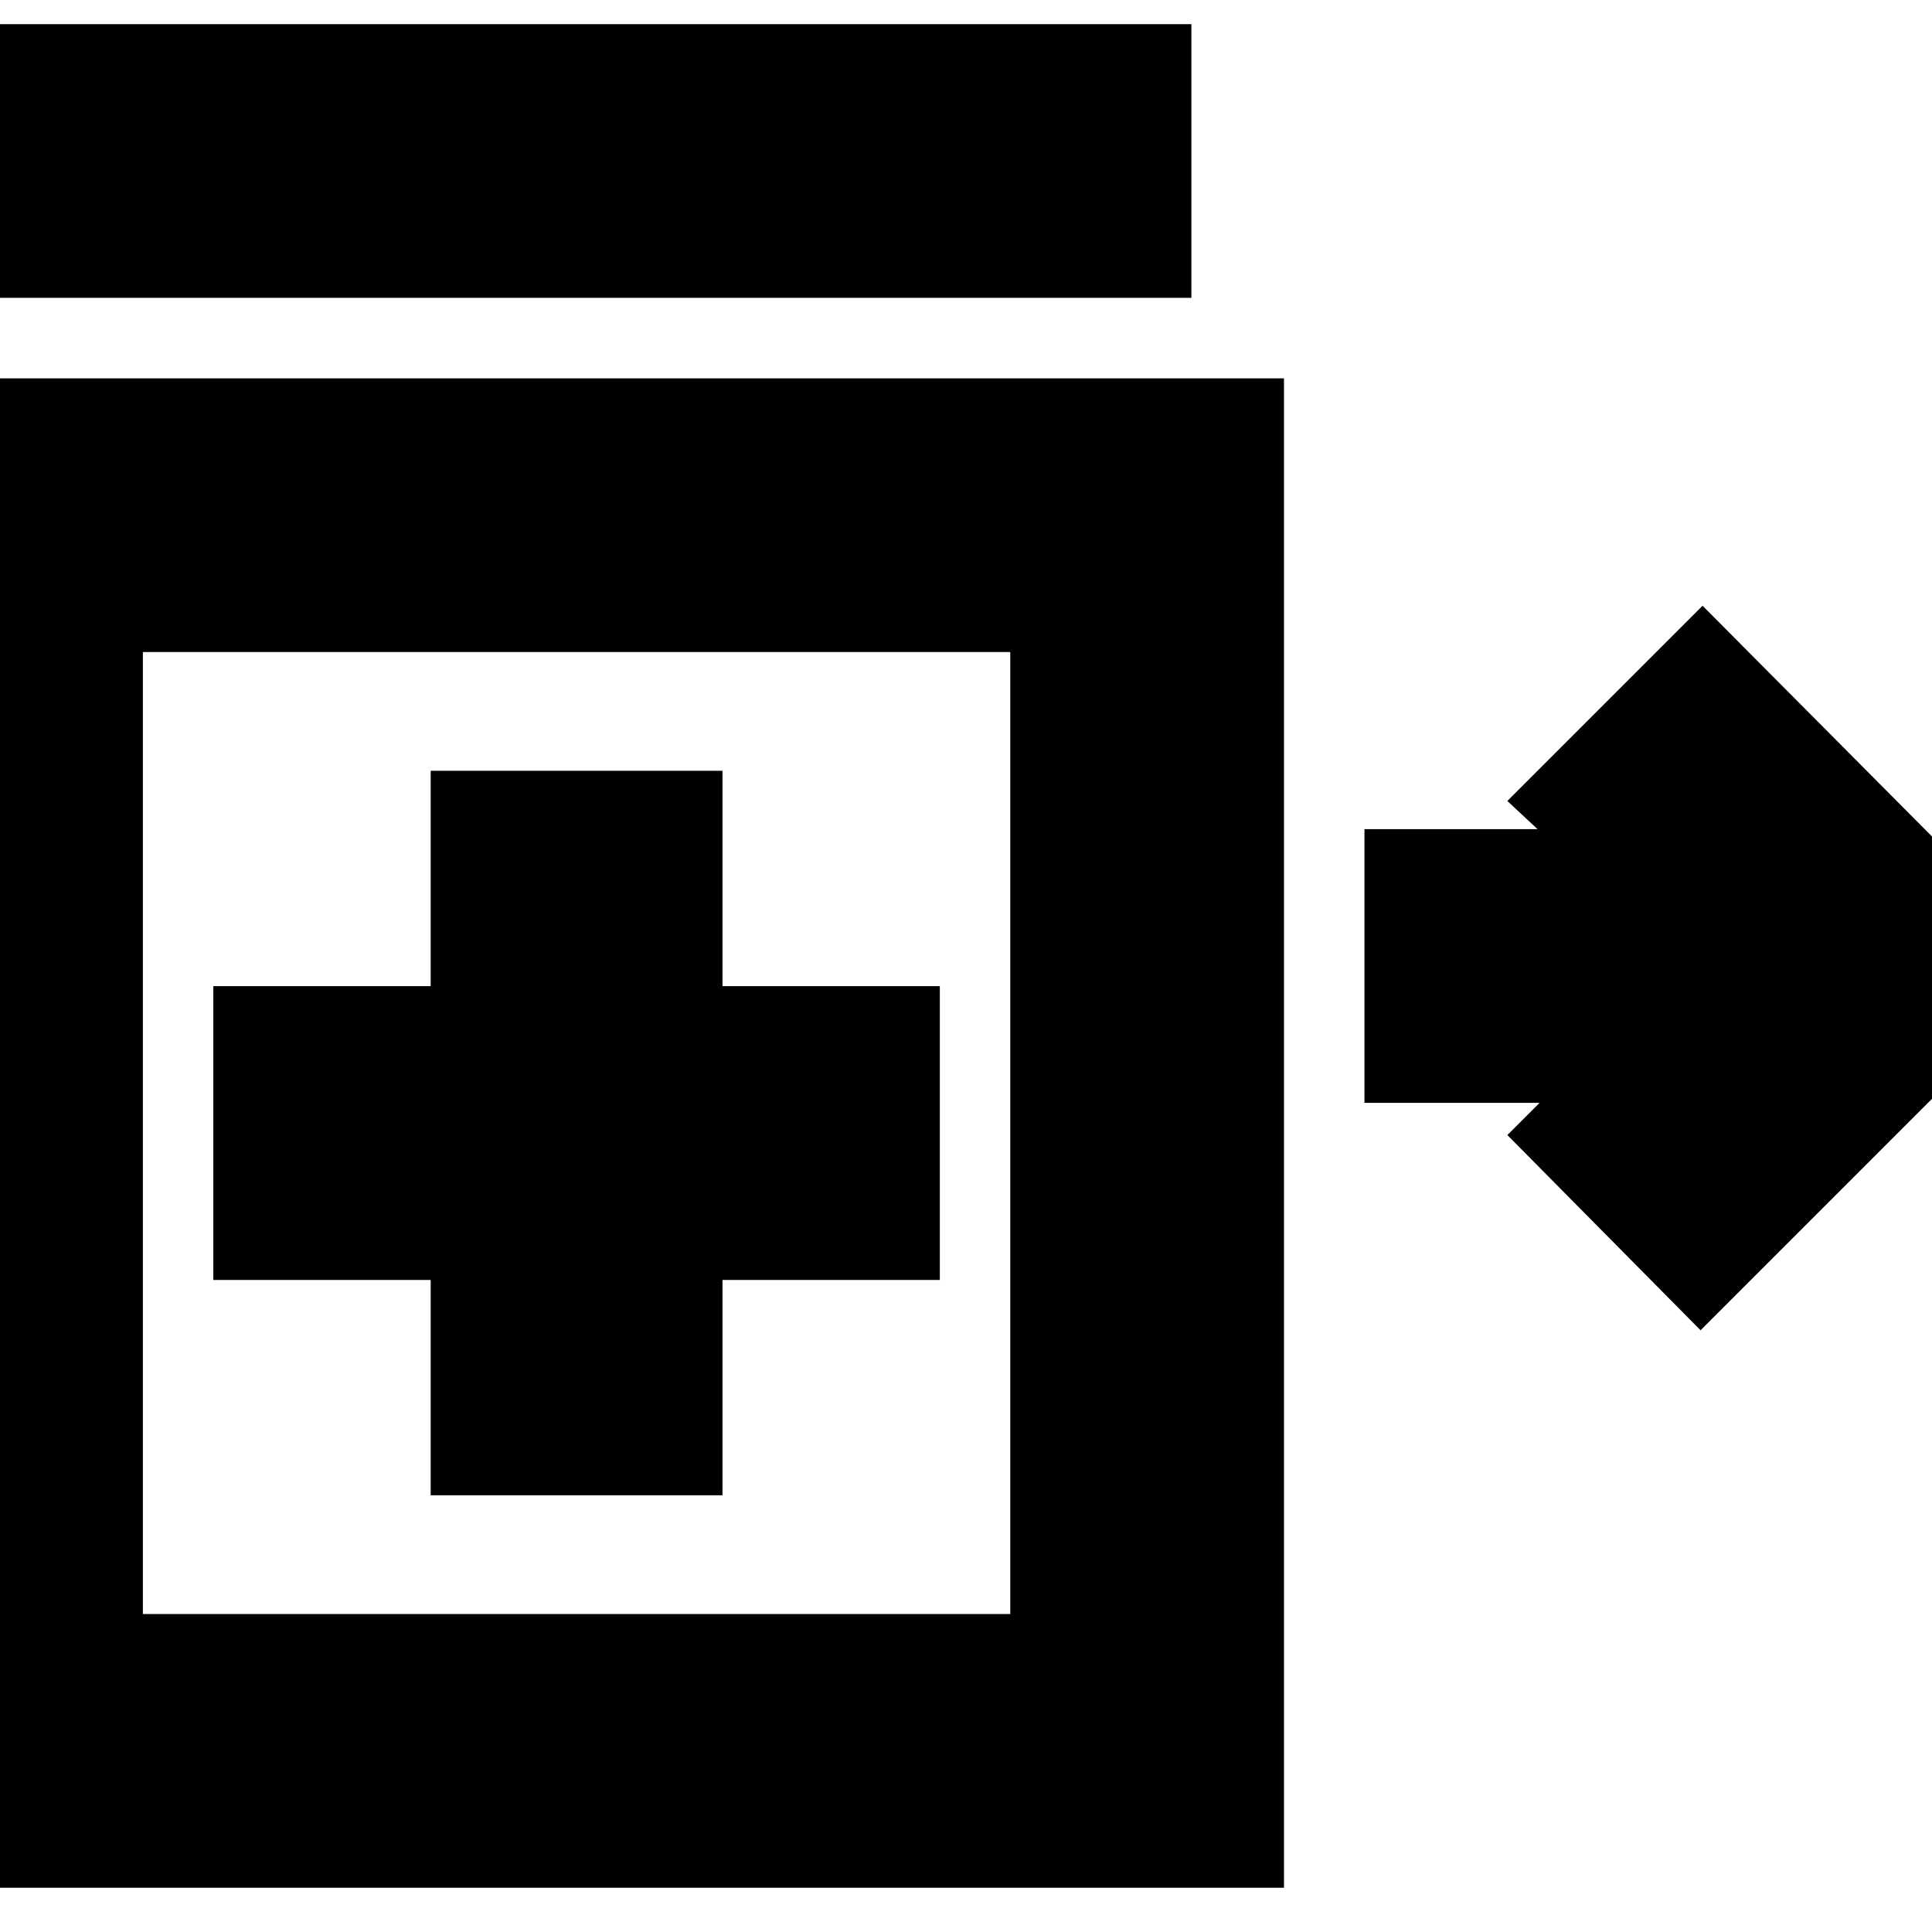 <svg xmlns="http://www.w3.org/2000/svg" height="24" width="24"><path d="m21.125 16.525-2.4-2.425.4-.4H16.95v-3.4h2.15l-.375-.35 2.425-2.425 4.475 4.5ZM-.475 3.7V.3H14.8v3.4ZM5.35 18.575h3.625V15.9h2.7v-3.65h-2.7V9.575H5.35v2.675h-2.7v3.65h2.7Zm-6.975 4.875V4.7H15.95v18.75Zm8.8-9.375Zm-5.4 5.975H12.55V8.1H1.775Z"/></svg>